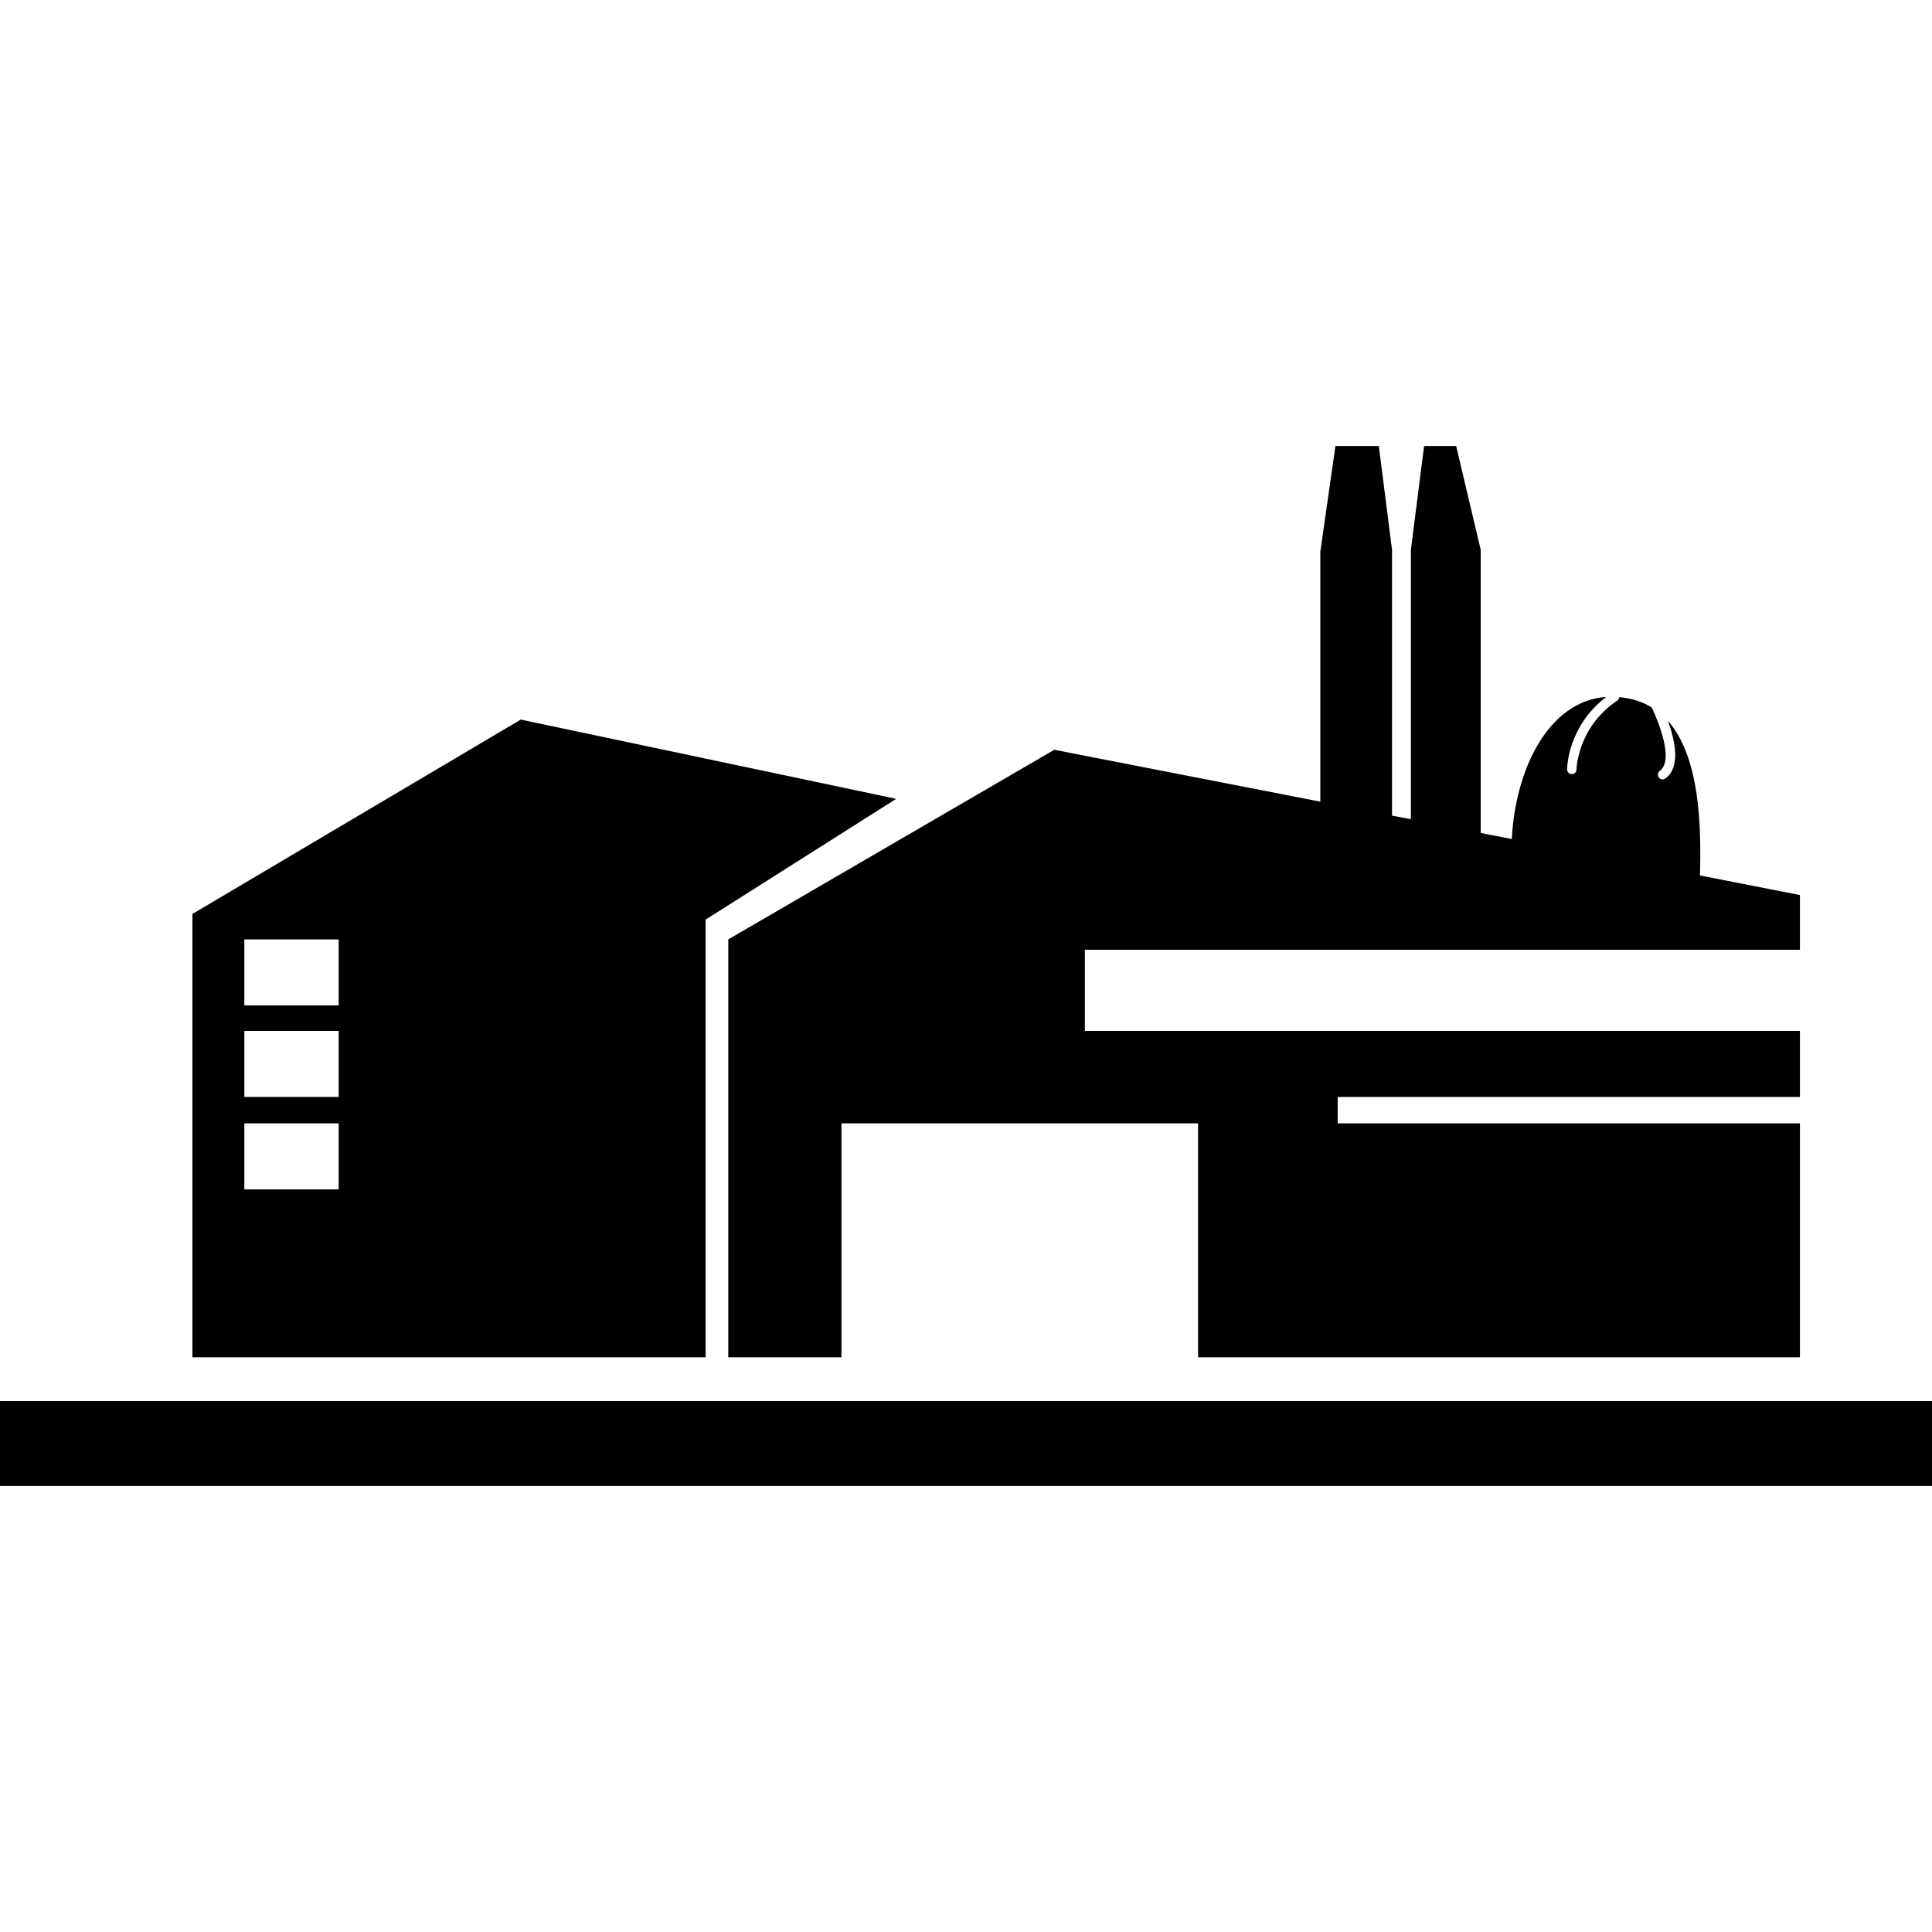 <?xml version="1.0" standalone="no"?><!DOCTYPE svg PUBLIC "-//W3C//DTD SVG 1.1//EN" "http://www.w3.org/Graphics/SVG/1.1/DTD/svg11.dtd"><svg t="1703753640187" class="icon" viewBox="0 0 1024 1024" version="1.1" xmlns="http://www.w3.org/2000/svg" p-id="8445" xmlns:xlink="http://www.w3.org/1999/xlink" width="250" height="250"><path d="M504.1 312.4s-0.1 0 0 0zM504.2 312.4s-0.1 0 0 0c-0.1 0 0 0 0 0zM0 742.6h1024v45H0zM374 487.4l101-64-199-42-174 103v235h272v-232z m-194.5 143h-50v-35h50v35z m0-49h-50v-35h50v35z m0-48.5h-50v-35h50v35z" p-id="8446"></path><path d="M386 719.4h60v-124h189v124h319v-124H709v-14h245v-35H575v-43h379v-29L901 464c0.8-26.4-0.1-62.9-17-82 4.3 11.8 6.5 24.9-1.3 30.6-0.4 0.3-1 0.5-1.5 0.5-0.8 0-1.5-0.4-2-1-0.8-1.1-0.6-2.7 0.5-3.5 6.7-4.9 1.5-21.2-4.2-33.6-4.8-3-10.5-4.9-17.3-5.5 0 0.7-0.4 1.5-1.1 1.9-21.1 14.2-21.5 36.2-21.5 36.4 0 1.4-1.1 2.5-2.5 2.5s-2.5-1.1-2.5-2.5c0-1 0.3-22.7 20.7-38.4-30.7 2.1-48.2 38.6-50 75.3l-16.5-3.2V291.4l-13-55h-17l-7 55v142.8l-10-1.9V291.4l-7-55h-23l-8 56v132.5l-141-27.5L386 497.9v221.5z" p-id="8447"></path></svg>